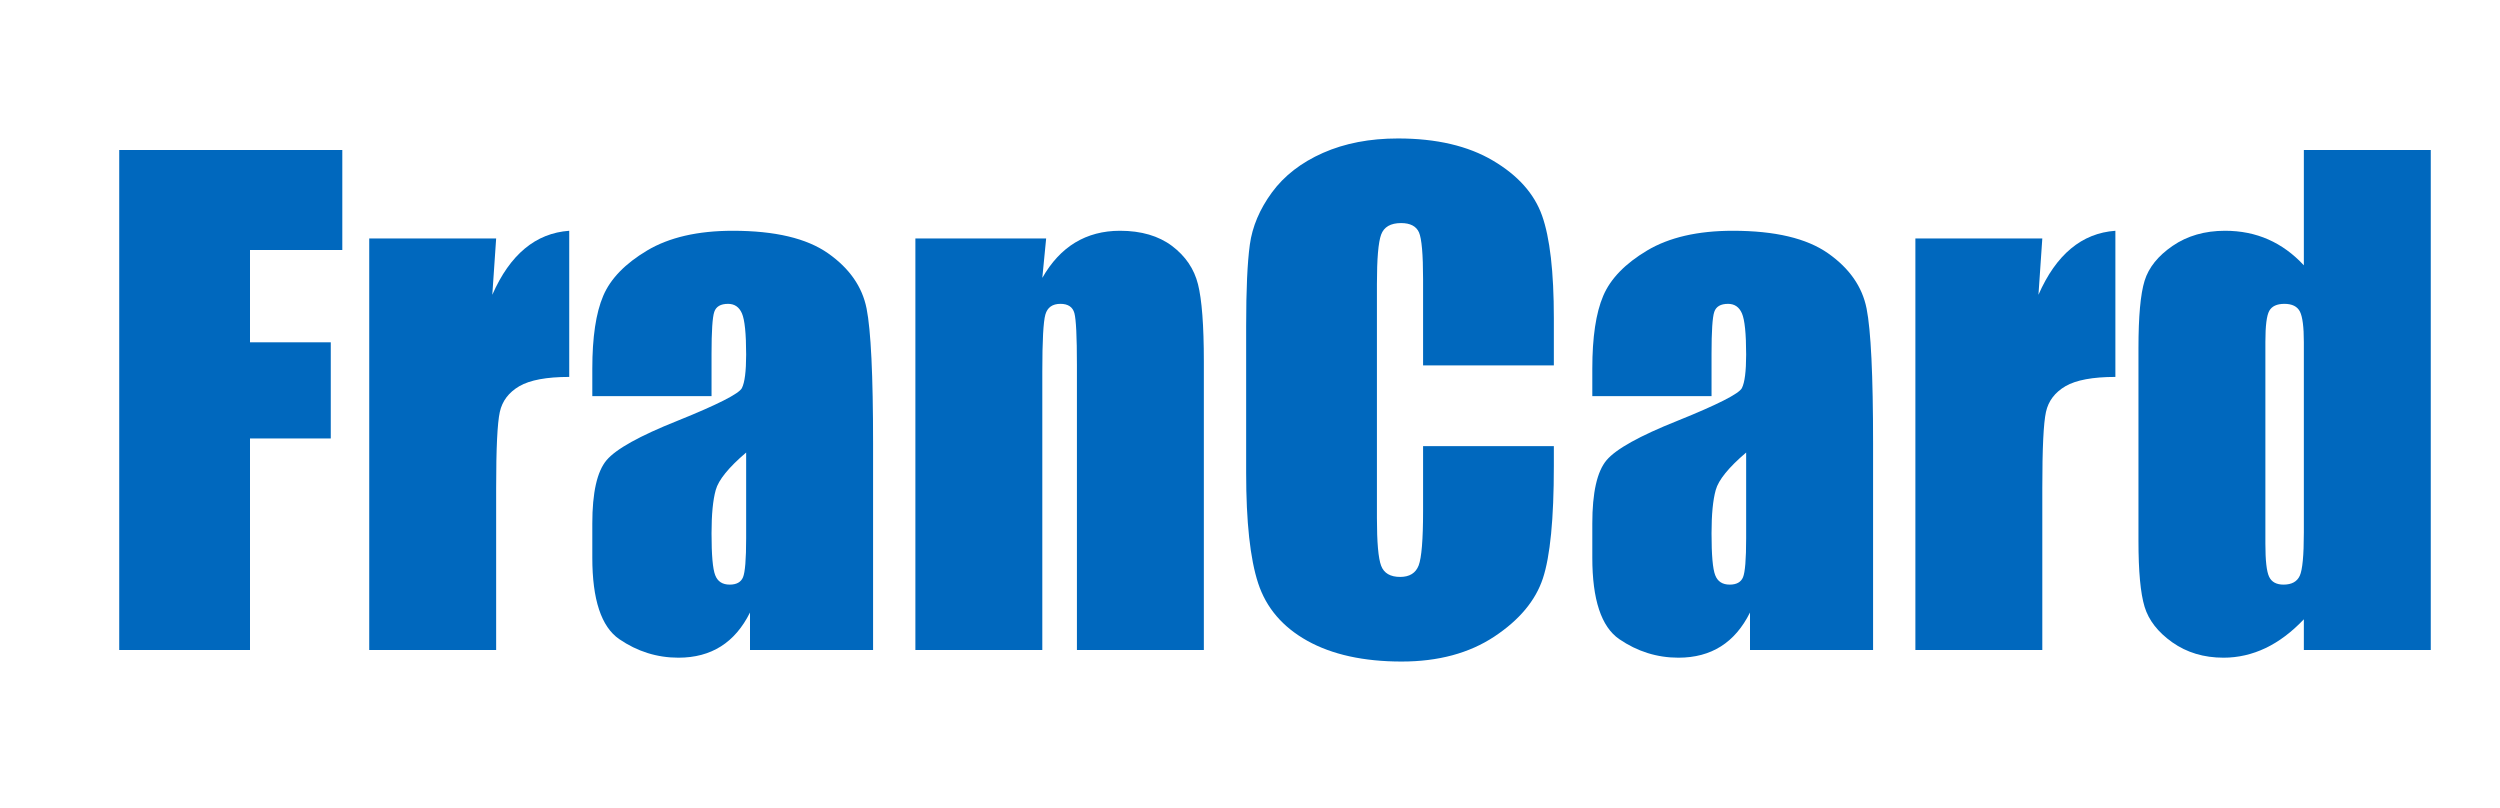 <?xml version="1.0" standalone="no"?>
<!-- Generator: Adobe Fireworks 10, Export SVG Extension by Aaron Beall (http://fireworks.abeall.com) . Version: 0.6.1  -->
<!DOCTYPE svg PUBLIC "-//W3C//DTD SVG 1.1//EN" "http://www.w3.org/Graphics/SVG/1.1/DTD/svg11.dtd">
<svg id="12.fw-P%E1gina%201" viewBox="0 0 650 210" style="background-color:#ffffff00" version="1.1"
	xmlns="http://www.w3.org/2000/svg" xmlns:xlink="http://www.w3.org/1999/xlink" xml:space="preserve"
	x="0px" y="0px" width="650px" height="210px"
>
	<g id="Camada%201">
		<g>
			<path d="M 31 169 L 65 169 L 65 114 L 86 114 L 86 89 L 65 89 L 65 65 L 89 65 L 89 39 L 31 39 L 31 169 L 31 169 Z" fill="#0068be"/>
			<path d="M 96 62 L 96 169 L 129 169 L 129 126.906 C 129 116.578 129.312 109.984 129.953 107.109 C 130.578 104.25 132.281 102.016 135.031 100.406 C 137.781 98.812 142.109 98 148 98 L 148 60 C 139.266 60.625 132.594 66.172 128 76.641 L 129 62 L 96 62 L 96 62 Z" fill="#0068be"/>
			<path d="M 185 91.984 C 185 86.141 185.234 82.516 185.703 81.109 C 186.172 79.703 187.359 79 189.297 79 C 190.984 79 192.188 79.828 192.906 81.484 C 193.625 83.141 194 86.719 194 92.188 C 194 96.562 193.625 99.469 192.891 100.906 C 192.156 102.359 186.562 105.203 176.094 109.422 C 166.312 113.328 160.172 116.734 157.703 119.656 C 155.234 122.594 154 128.078 154 136.141 L 154 145 C 154 155.891 156.328 162.953 161 166.172 C 165.672 169.375 170.812 171 176.406 171 C 180.672 171 184.344 170.016 187.438 168.062 C 190.531 166.109 193.047 163.172 195 159.25 L 195 169 L 227 169 L 227 115.266 C 227 97.578 226.438 85.891 225.312 80.219 C 224.188 74.547 220.859 69.766 215.297 65.859 C 209.734 61.953 201.484 60 190.547 60 C 181.406 60 173.984 61.719 168.266 65.125 C 162.547 68.531 158.734 72.469 156.844 76.906 C 154.938 81.359 154 87.688 154 95.891 L 154 103 L 185 103 L 185 91.984 L 185 91.984 ZM 194 139.984 C 194 145.438 193.719 148.797 193.188 150.078 C 192.656 151.359 191.5 152 189.719 152 C 187.844 152 186.578 151.188 185.953 149.547 C 185.312 147.922 185 144.297 185 138.672 C 185 133.766 185.359 130.016 186.094 127.391 C 186.812 124.781 189.453 121.531 194 117.656 L 194 139.984 L 194 139.984 Z" fill="#0068be"/>
			<path d="M 238 62 L 238 169 L 271 169 L 271 96.656 C 271 88.594 271.266 83.641 271.797 81.781 C 272.328 79.938 273.625 79 275.719 79 C 277.688 79 278.906 79.812 279.344 81.422 C 279.781 83.047 280 87.531 280 94.891 L 280 169 L 313 169 L 313 93.969 C 313 84.609 312.484 77.922 311.484 73.922 C 310.484 69.922 308.234 66.594 304.734 63.953 C 301.234 61.328 296.719 60 291.203 60 C 286.797 60 282.922 61.031 279.547 63.062 C 276.172 65.109 273.328 68.172 271 72.25 L 272 62 L 238 62 L 238 62 Z" fill="#0068be"/>
			<path d="M 404 82.719 C 404 70.656 402.969 61.781 400.938 56.062 C 398.906 50.344 394.641 45.578 388.156 41.75 C 381.672 37.922 373.453 36 363.484 36 C 356.141 36 349.641 37.25 343.984 39.75 C 338.328 42.25 333.891 45.688 330.703 50.031 C 327.516 54.391 325.594 58.922 324.953 63.625 C 324.312 68.328 324 75.375 324 84.766 L 324 122.906 C 324 135.703 325.031 145.281 327.125 151.656 C 329.219 158.031 333.469 163.016 339.906 166.609 C 346.344 170.188 354.516 172 364.438 172 C 373.969 172 382 169.828 388.516 165.516 C 395.031 161.203 399.234 156.156 401.141 150.406 C 403.047 144.656 404 134.922 404 121.172 L 404 116 L 370 116 L 370 132.922 C 370 140.312 369.609 145 368.859 147 C 368.094 149 366.484 150 364.047 150 C 361.484 150 359.828 149.031 359.094 147.094 C 358.359 145.156 358 141.016 358 134.656 L 358 73.906 C 358 67.297 358.359 63 359.094 61 C 359.828 59 361.562 58 364.281 58 C 366.672 58 368.219 58.812 368.938 60.422 C 369.641 62.047 370 66.109 370 72.609 L 370 95 L 404 95 L 404 82.719 L 404 82.719 Z" fill="#0068be"/>
			<path d="M 445 91.984 C 445 86.141 445.234 82.516 445.703 81.109 C 446.172 79.703 447.359 79 449.297 79 C 450.984 79 452.188 79.828 452.906 81.484 C 453.625 83.141 454 86.719 454 92.188 C 454 96.562 453.625 99.469 452.891 100.906 C 452.156 102.359 446.562 105.203 436.094 109.422 C 426.312 113.328 420.172 116.734 417.703 119.656 C 415.234 122.594 414 128.078 414 136.141 L 414 145 C 414 155.891 416.328 162.953 421 166.172 C 425.672 169.375 430.812 171 436.406 171 C 440.672 171 444.344 170.016 447.438 168.062 C 450.531 166.109 453.047 163.172 455 159.25 L 455 169 L 487 169 L 487 115.266 C 487 97.578 486.438 85.891 485.312 80.219 C 484.188 74.547 480.859 69.766 475.297 65.859 C 469.734 61.953 461.484 60 450.547 60 C 441.406 60 433.984 61.719 428.266 65.125 C 422.547 68.531 418.734 72.469 416.844 76.906 C 414.938 81.359 414 87.688 414 95.891 L 414 103 L 445 103 L 445 91.984 L 445 91.984 ZM 454 139.984 C 454 145.438 453.719 148.797 453.188 150.078 C 452.656 151.359 451.5 152 449.719 152 C 447.844 152 446.578 151.188 445.953 149.547 C 445.312 147.922 445 144.297 445 138.672 C 445 133.766 445.359 130.016 446.094 127.391 C 446.812 124.781 449.453 121.531 454 117.656 L 454 139.984 L 454 139.984 Z" fill="#0068be"/>
			<path d="M 498 62 L 498 169 L 531 169 L 531 126.906 C 531 116.578 531.312 109.984 531.953 107.109 C 532.578 104.25 534.281 102.016 537.031 100.406 C 539.781 98.812 544.109 98 550 98 L 550 60 C 541.266 60.625 534.594 66.172 530 76.641 L 531 62 L 498 62 L 498 62 Z" fill="#0068be"/>
			<path d="M 599 39 L 599 68.984 C 596.219 65.984 593.141 63.75 589.734 62.25 C 586.328 60.75 582.594 60 578.516 60 C 573.234 60 568.703 61.312 564.891 63.922 C 561.078 66.531 558.656 69.562 557.594 73 C 556.531 76.438 556 82.281 556 90.516 L 556 140.641 C 556 148.562 556.531 154.266 557.594 157.766 C 558.656 161.266 561.062 164.359 564.812 167.016 C 568.562 169.656 572.984 171 578.109 171 C 581.922 171 585.562 170.156 589.047 168.5 C 592.516 166.844 595.844 164.344 599 161.016 L 599 169 L 632 169 L 632 39 L 599 39 L 599 39 ZM 599 138.453 C 599 144.422 598.641 148.172 597.938 149.703 C 597.234 151.234 595.828 152 593.719 152 C 591.875 152 590.625 151.328 589.969 149.953 C 589.312 148.578 589 145.719 589 141.359 L 589 88.922 C 589 84.734 589.328 82.031 590.016 80.812 C 590.688 79.609 592 79 593.953 79 C 595.953 79 597.297 79.672 597.984 81.016 C 598.656 82.359 599 85 599 88.922 L 599 138.453 L 599 138.453 Z" fill="#0068be"/>
		</g>
	</g>
</svg>